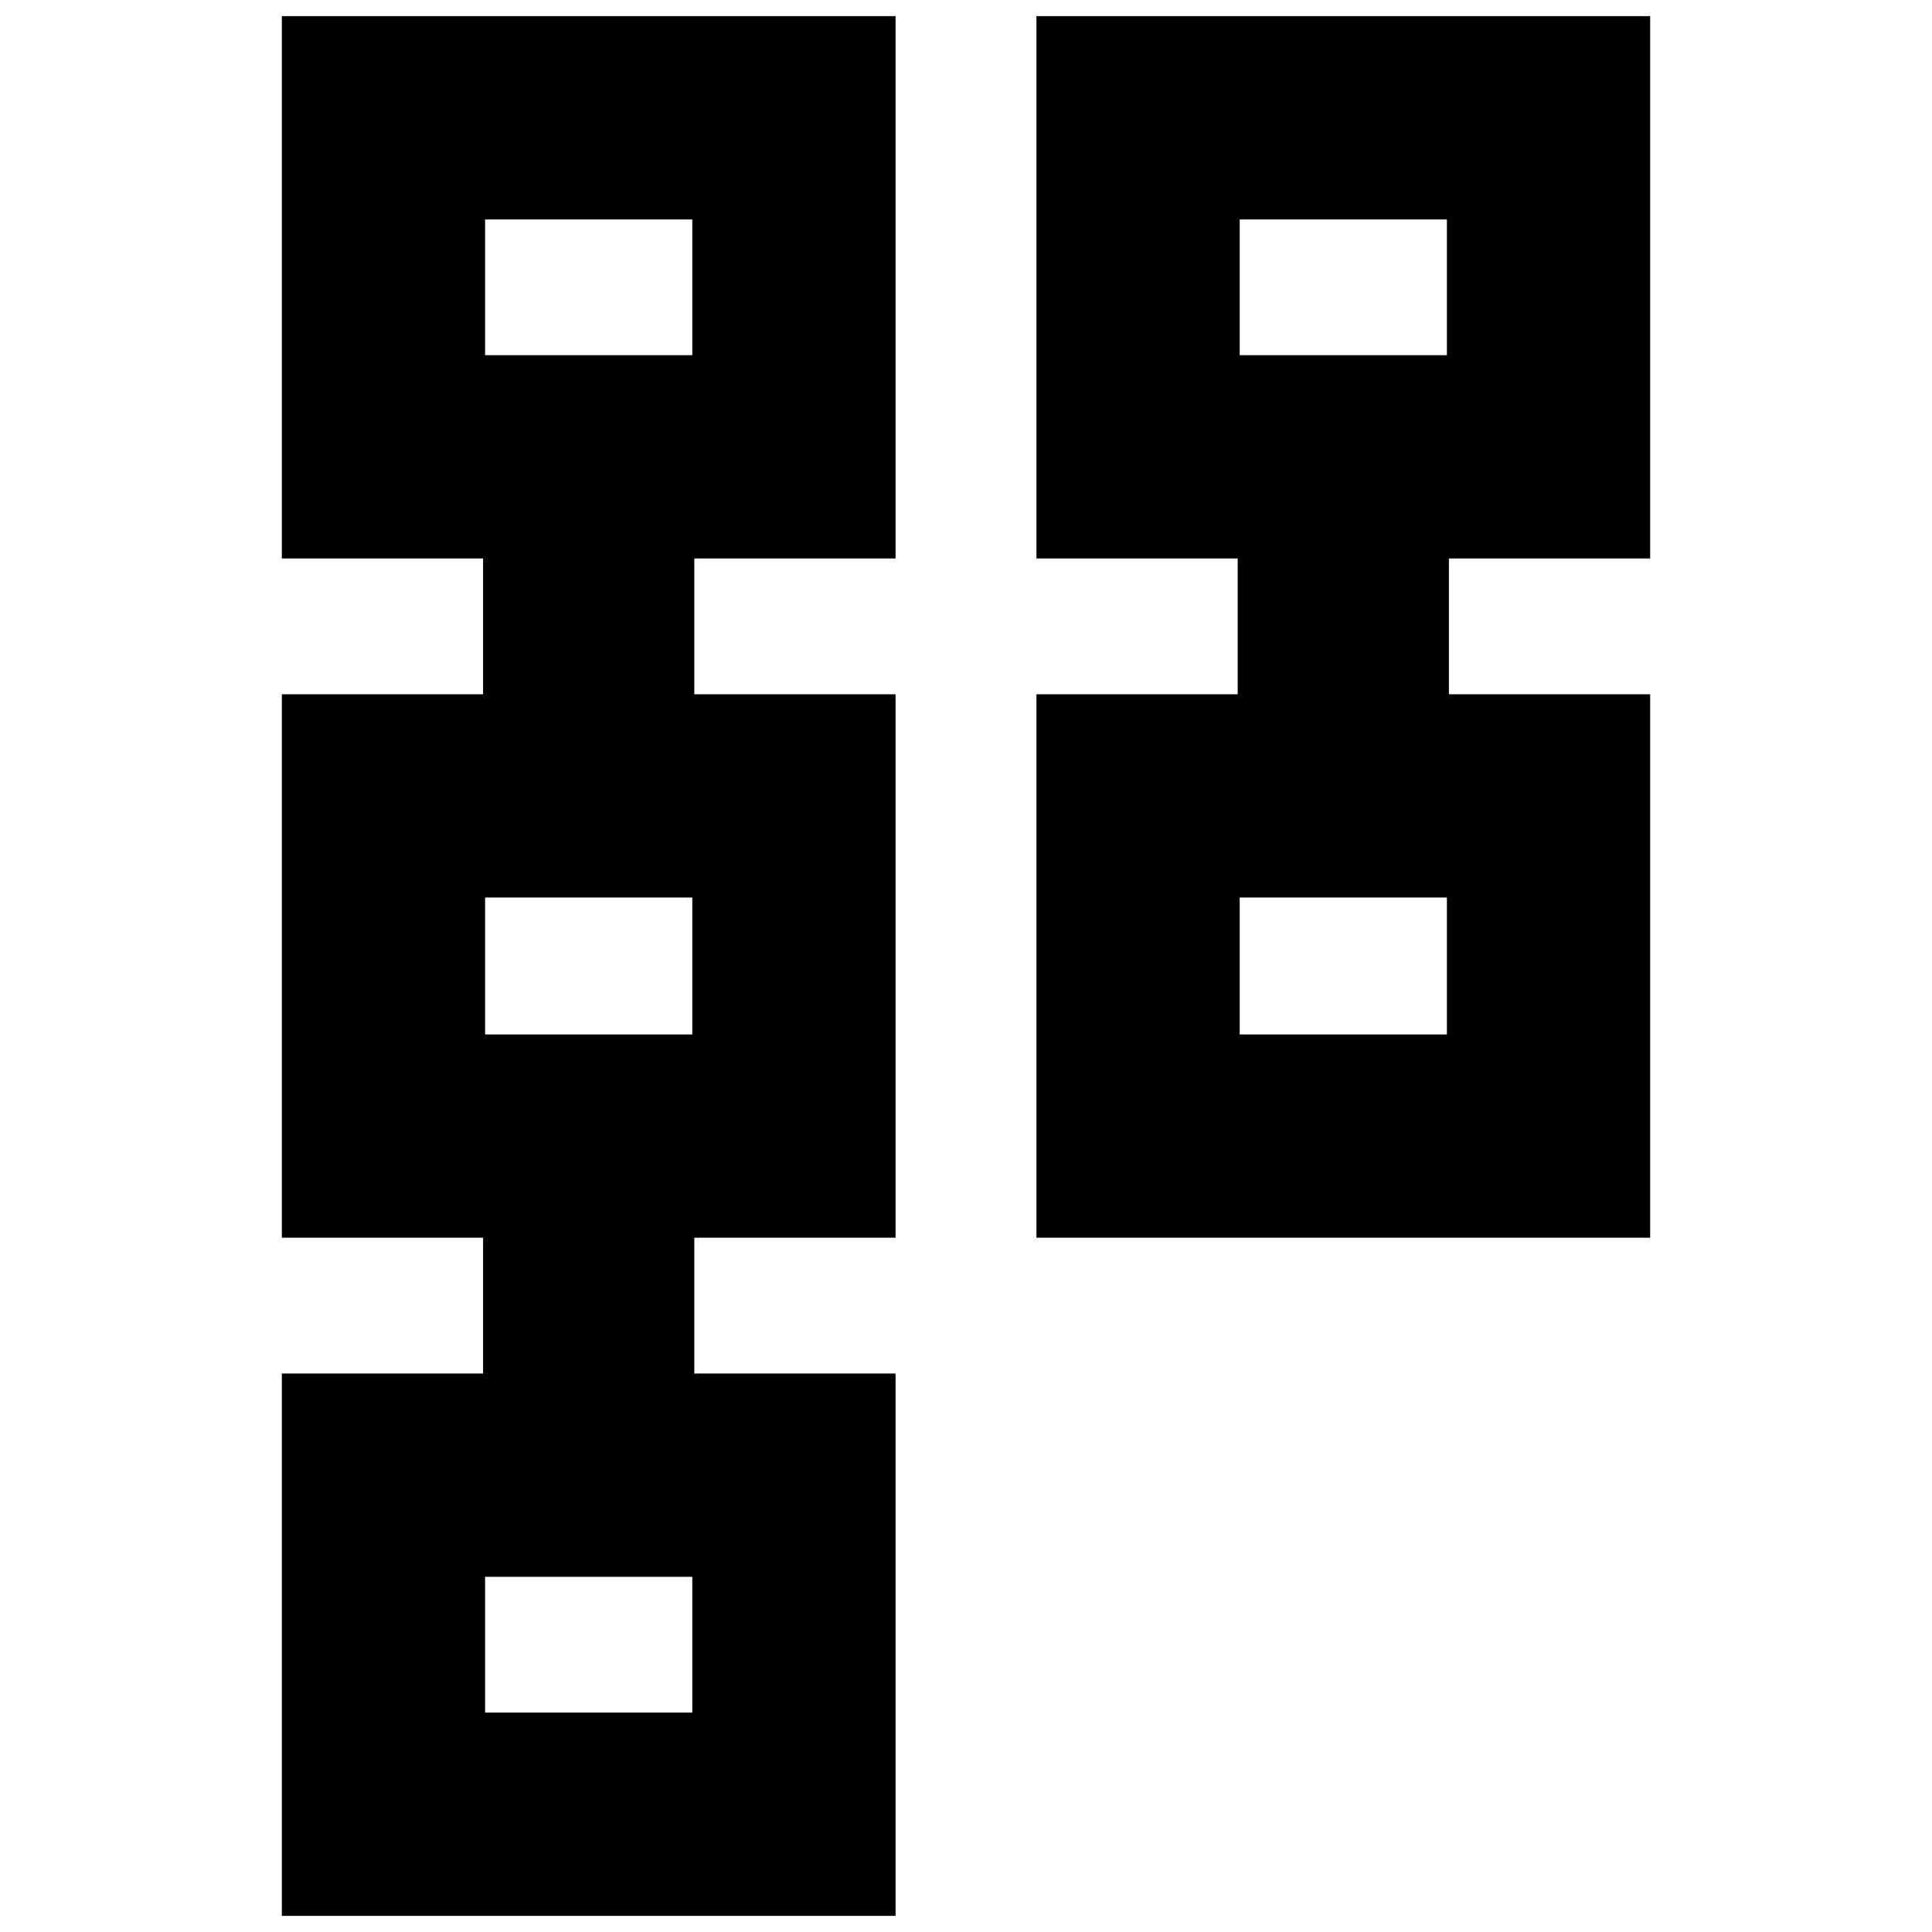 <svg xmlns="http://www.w3.org/2000/svg" height="24" viewBox="0 -960 960 960" width="24"><path d="M515-344.977v-270.046h100V-682.5H515v-269.48h304.958v269.48h-100v67.477h100v270.046H515Zm101.001-101.002h102.956v-68.042H616.001v68.042Zm0-337.522h102.956v-67.478H616.001v67.478ZM140.042-8.02V-277.5h100v-67.477h-100v-270.046h100V-682.5h-100v-269.48H445v269.48H345v67.477h100v270.046H345v67.477h100V-8.02H140.042Zm101.001-101.001h102.956v-67.478H241.043v67.478Zm0-336.958h102.956v-68.042H241.043v68.042Zm0-337.522h102.956v-67.478H241.043v67.478ZM667.762-480Zm0-337.523Zm-374.958 674.48Zm0-336.957Zm0-337.523Z"/></svg>